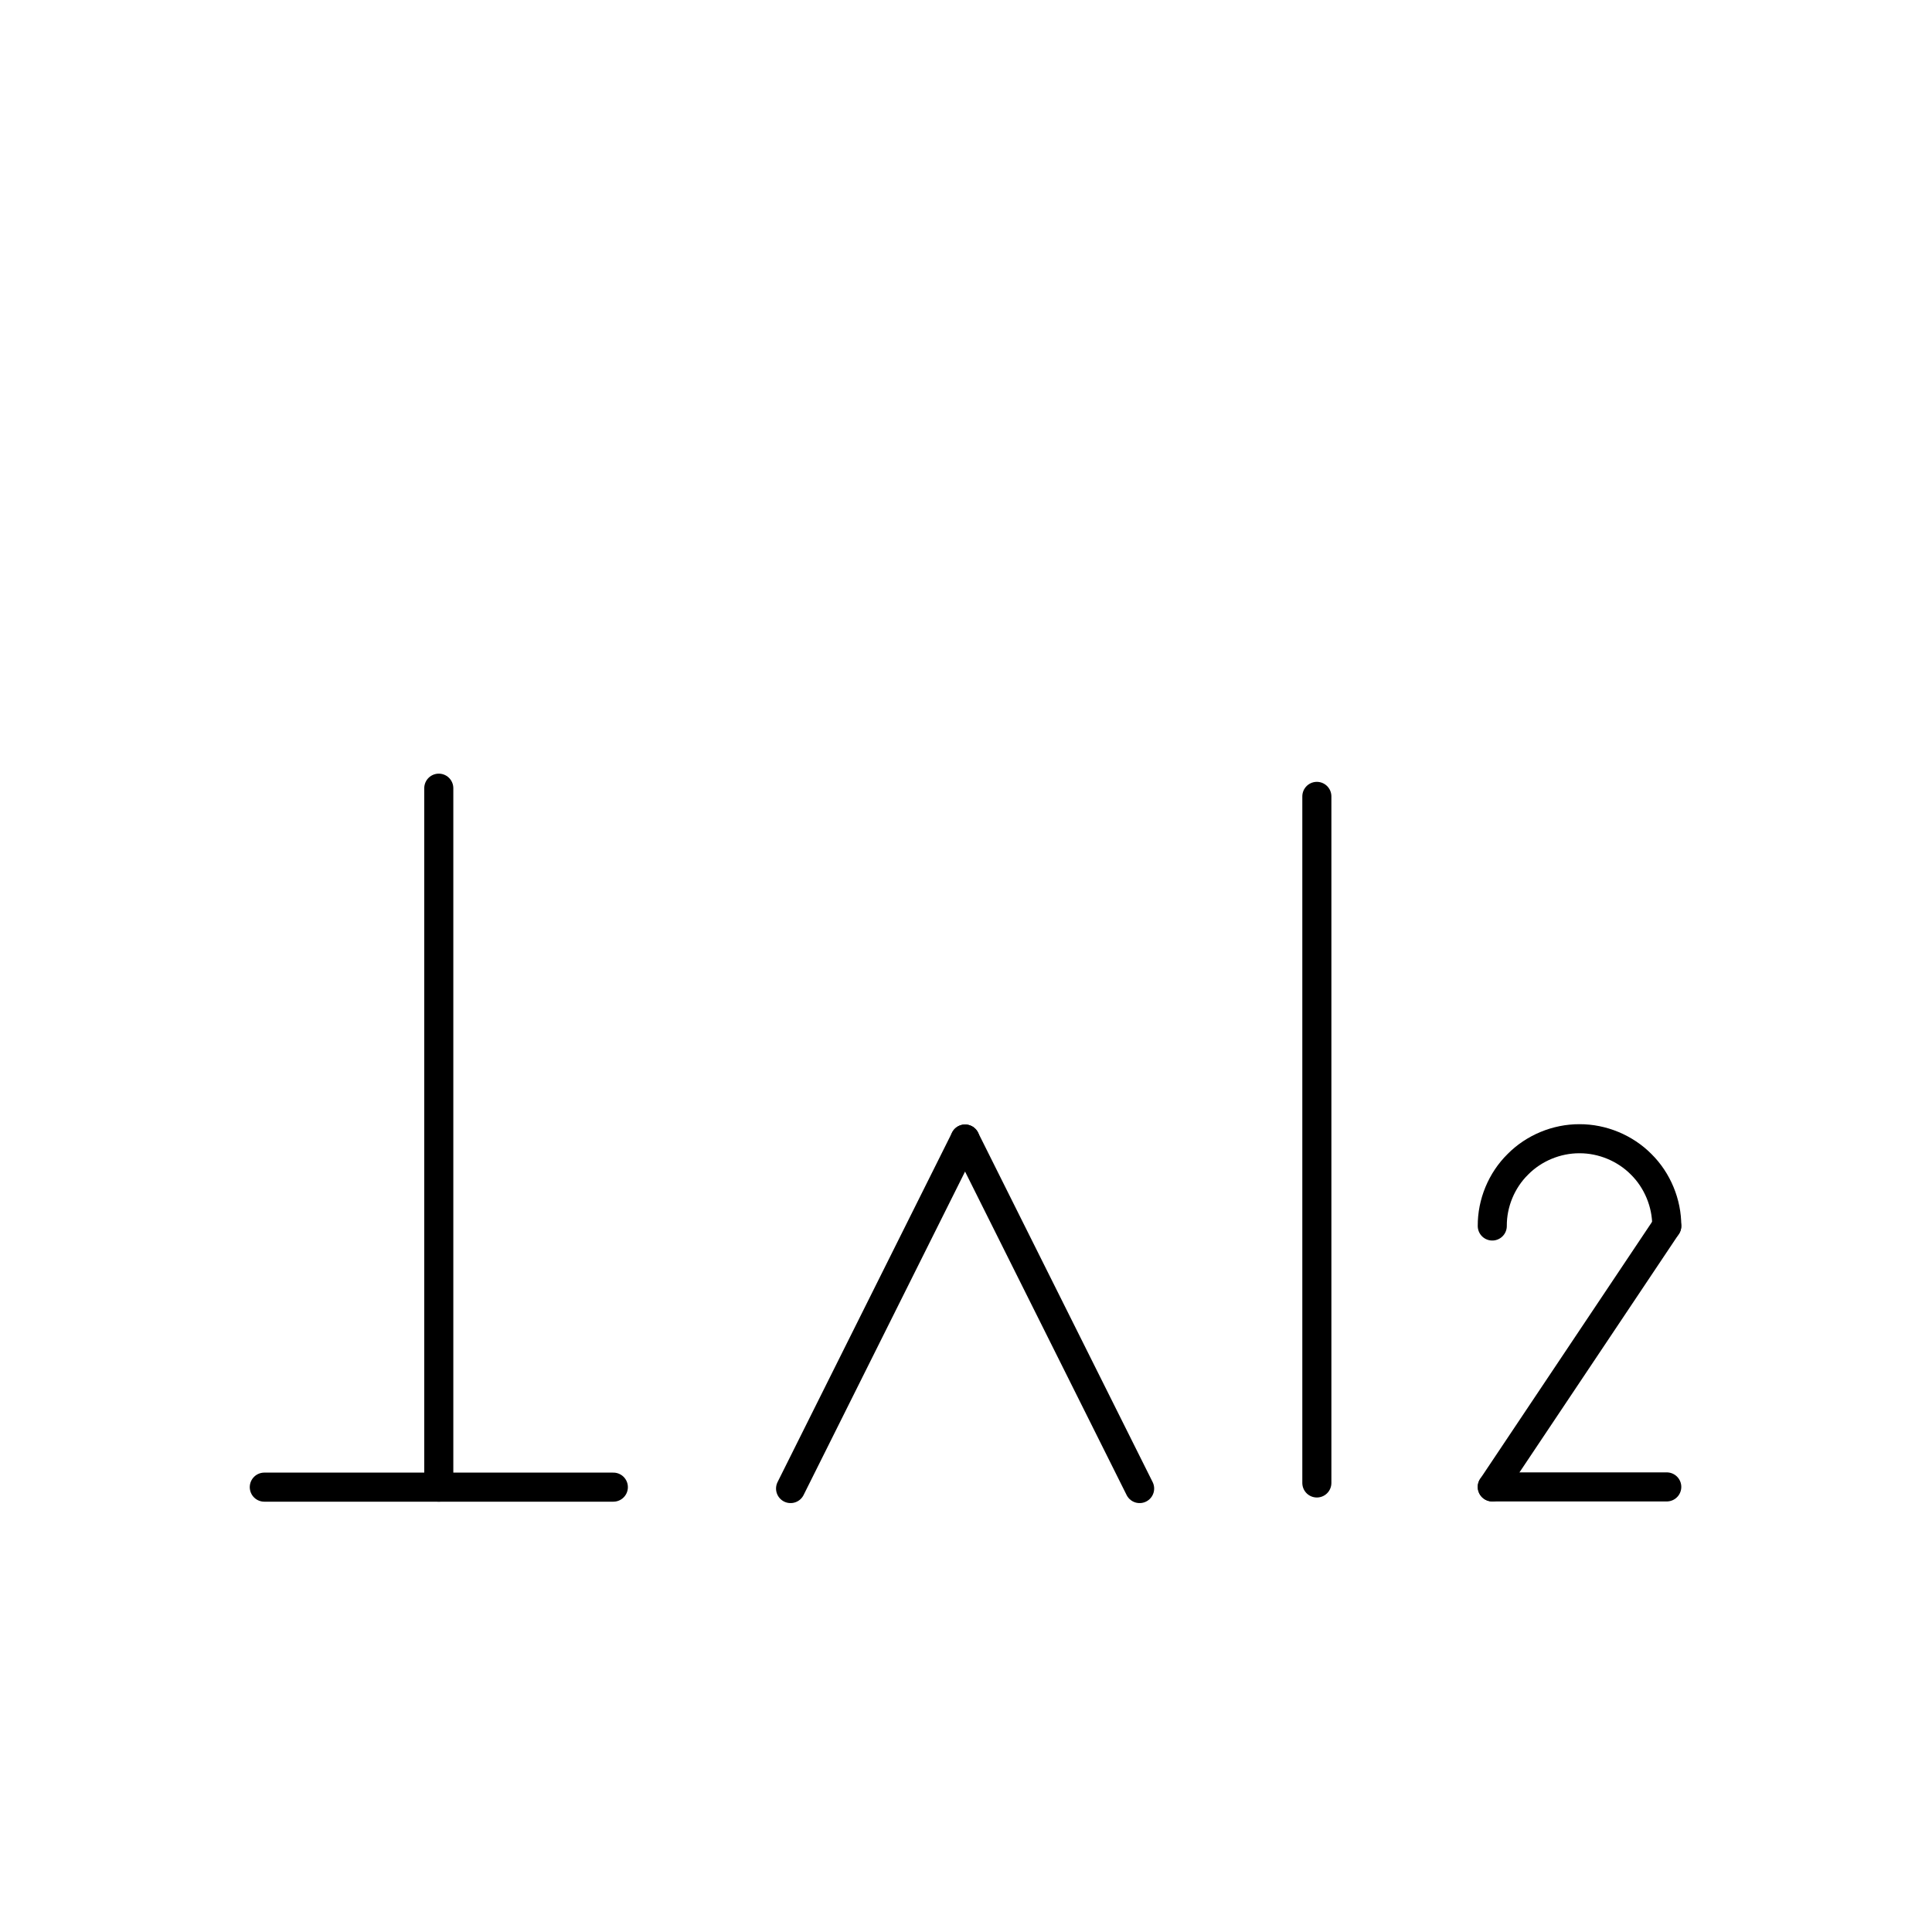 <?xml version="1.0" encoding="UTF-8"?>
<!-- Generated by Bliss Online --><svg xmlns="http://www.w3.org/2000/svg" xmlns:xlink="http://www.w3.org/1999/xlink" contentScriptType="text/ecmascript" width="246.586" zoomAndPan="magnify" contentStyleType="text/css" height="246.586" preserveAspectRatio="xMidYMid meet" xml:space="preserve" version="1.0">

    
    
    
    
    
    
    
    
    
    
    
    
    
    
    
    
    
    
    
    
    
    
    
    <g class="translate-contents" transform="translate(33.733,11.343)"><g transform="translate(11.5, 100.755)">
        <polyline style="fill:none;fill-rule:nonzero;stroke:#000000;stroke-width:3.71;stroke-linecap:round;stroke-linejoin:bevel;stroke-miterlimit:4;stroke-dasharray:none" points="10.77,-11.5 10.77,77.71" id="polyline36"/>
        <polyline style="fill:none;fill-rule:nonzero;stroke:#000000;stroke-width:3.71;stroke-linecap:round;stroke-linejoin:bevel;stroke-miterlimit:4;stroke-dasharray:none" points="-11.5,77.71 33.05,77.71" id="polyline38"/></g><g transform="translate(78.67, 145.535)">
        <polyline style="fill:none;fill-rule:nonzero;stroke:#000000;stroke-width:3.71;stroke-linecap:round;stroke-linejoin:bevel;stroke-miterlimit:4;stroke-dasharray:none" points="-11.5,33.11 10.77,-11.5" id="polyline36"/>
        <polyline style="fill:none;fill-rule:nonzero;stroke:#000000;stroke-width:3.71;stroke-linecap:round;stroke-linejoin:bevel;stroke-miterlimit:4;stroke-dasharray:none" points="10.77,-11.5 33.05,33.11" id="polyline38"/></g><g transform="translate(145.84, 100.755)">
        <polyline id="polyline32" style="fill:none;fill-rule:nonzero;stroke:#000000;stroke-width:3.71;stroke-linecap:round;stroke-linejoin:bevel;stroke-miterlimit:4;stroke-dasharray:none" points="-11.5,-11.5 -11.5,76.13" transform="translate(0,1.046)"/></g><g transform="translate(168.23, 145.535)">
        <path d="M 35.27 112.84 C 35.28 109.92 34.08 107.02 32.01 104.97 C 29.95 102.89 27.05 101.69 24.13 101.70   C 21.21 101.69 18.31 102.89 16.26 104.97 C 14.18 107.02 12.98 109.92 13.00 112.84" id="path34" style="fill:none;fill-rule:nonzero;stroke:#000000;stroke-width:3.71;stroke-linecap:round;stroke-linejoin:miter;stroke-miterlimit:4;stroke-dasharray:none" transform="translate(-13.0 -101.74)translate(-11.5 -11.5)"/>
        <polyline style="fill:none;fill-rule:nonzero;stroke:#000000;stroke-width:3.71;stroke-linecap:round;stroke-linejoin:bevel;stroke-miterlimit:4;stroke-dasharray:none" points="10.77,-0.4 -11.5,32.9" id="polyline36"/>
        <polyline style="fill:none;fill-rule:nonzero;stroke:#000000;stroke-width:3.71;stroke-linecap:round;stroke-linejoin:bevel;stroke-miterlimit:4;stroke-dasharray:none" points="-11.5,32.9 10.77,32.9" id="polyline38"/></g></g></svg>